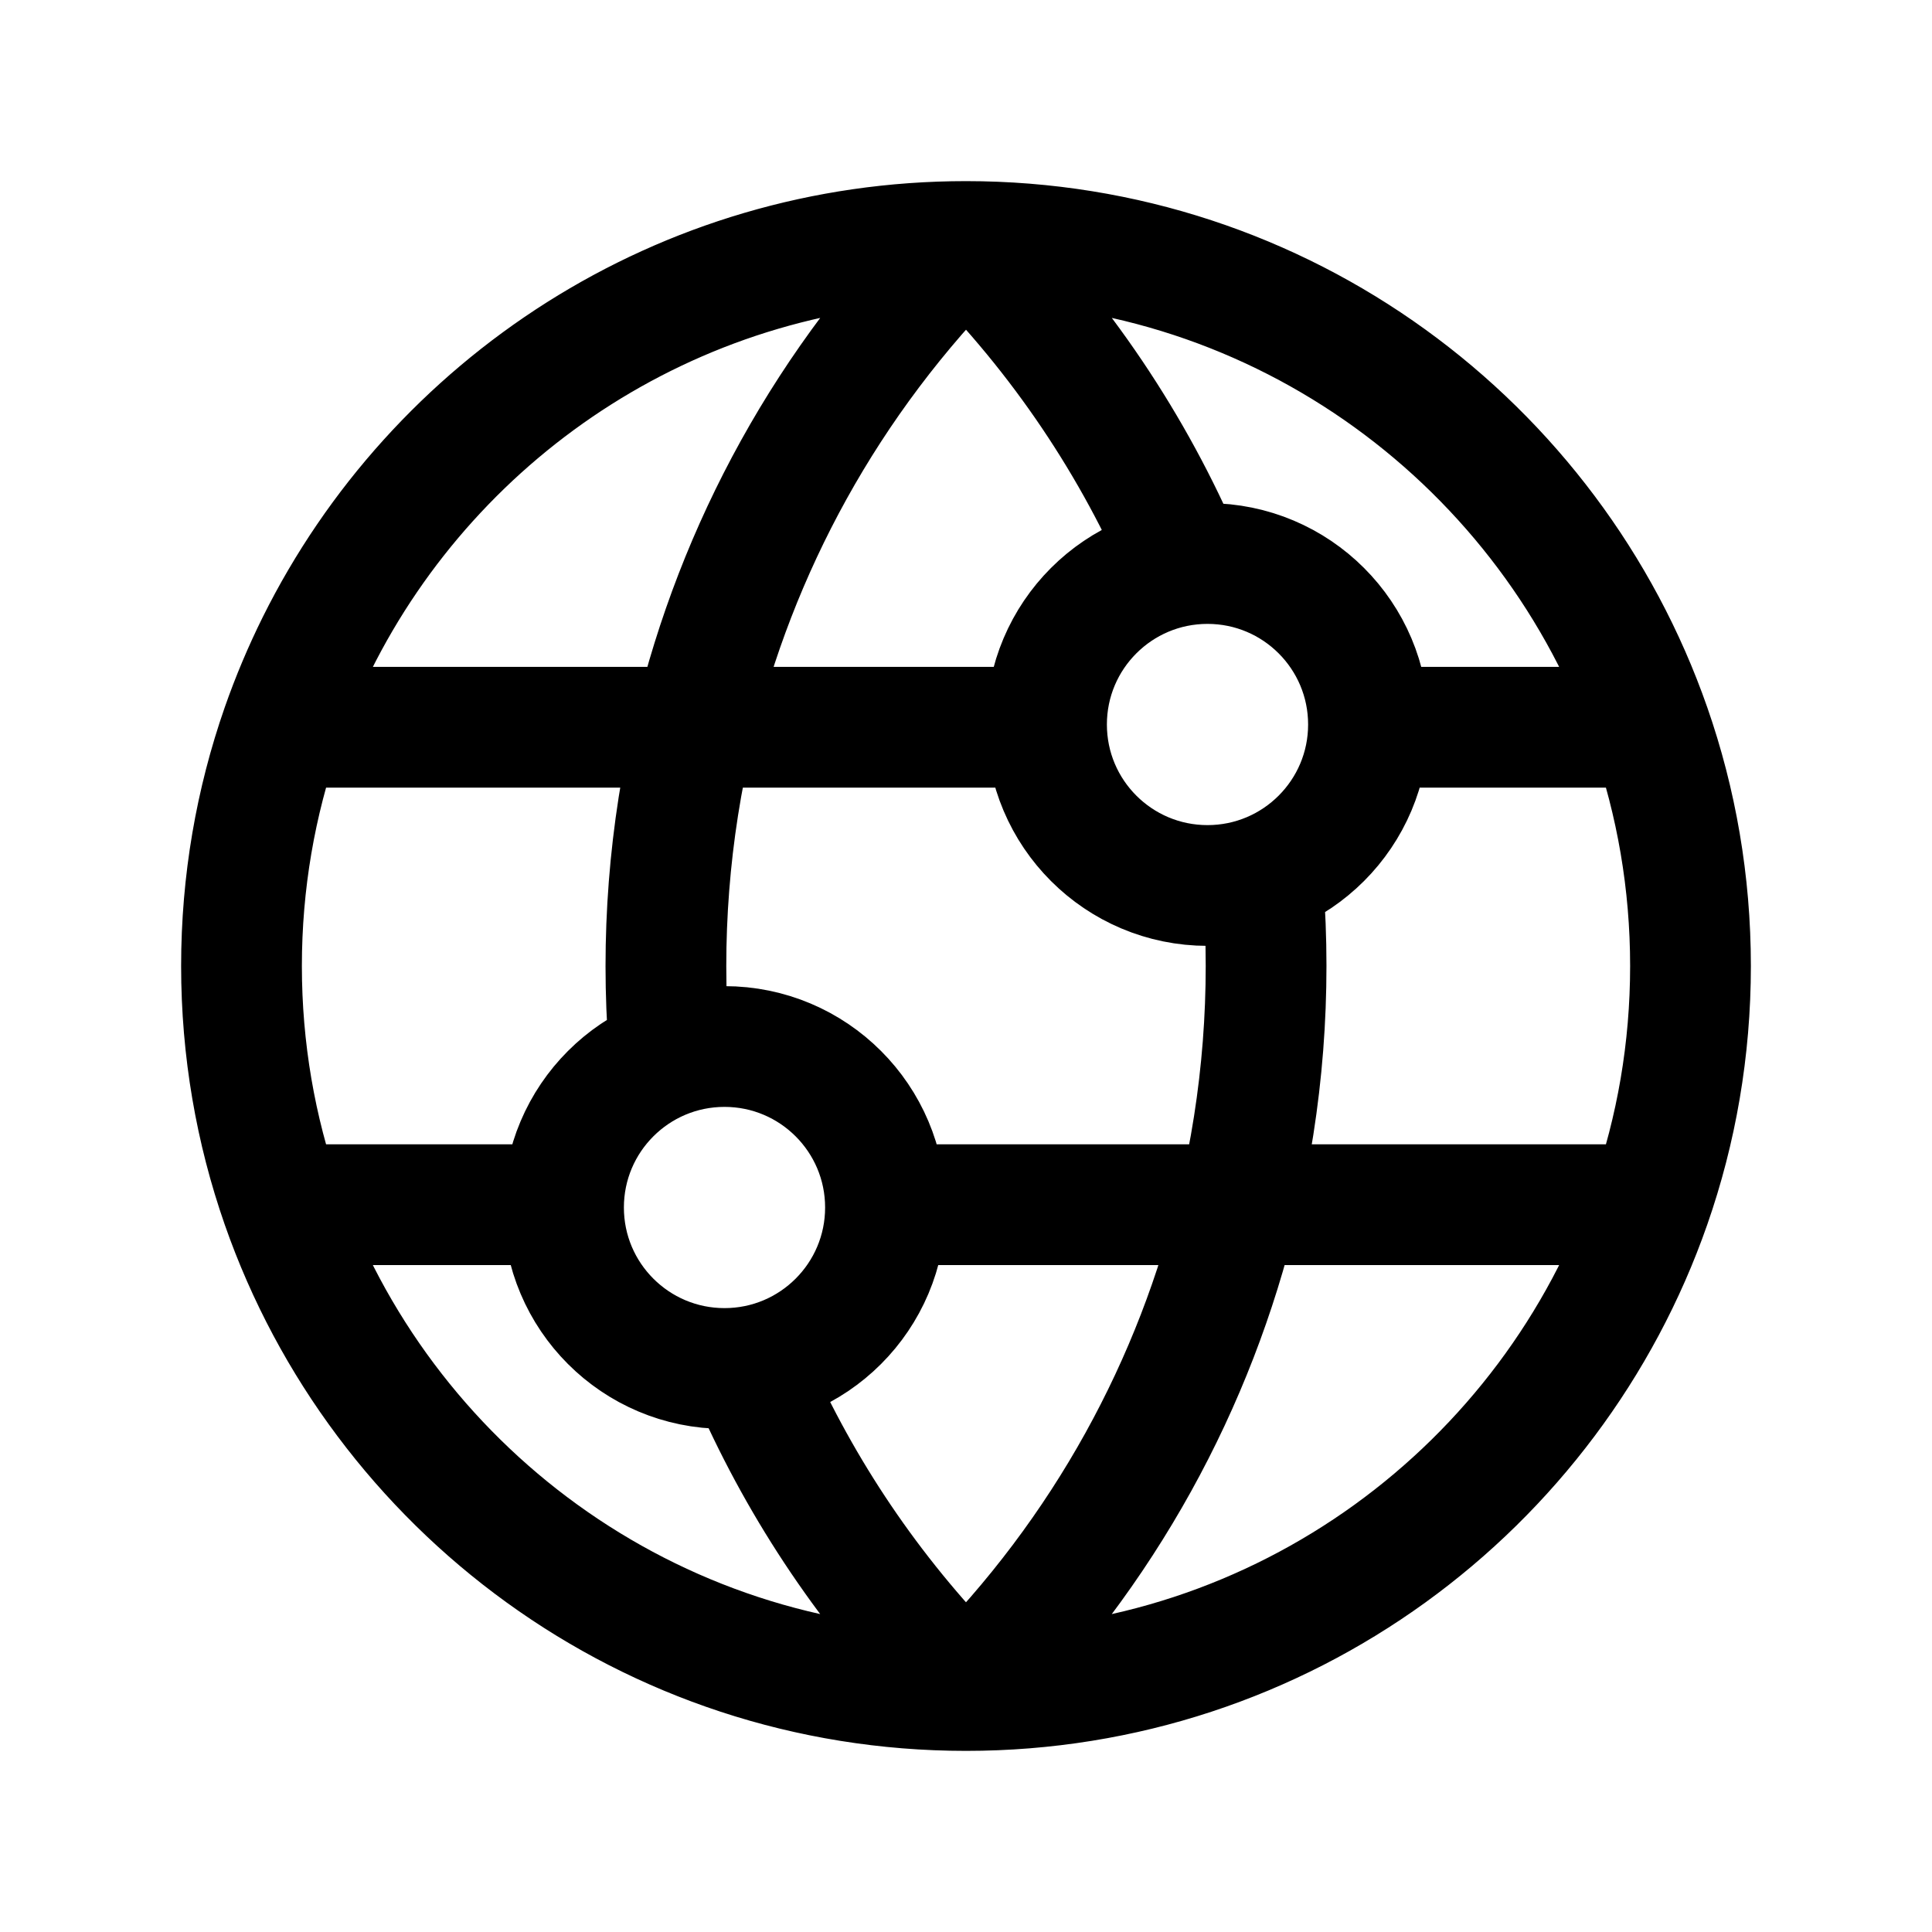 <svg width="40" height="40" viewBox="0 0 40 40" fill="none" xmlns="http://www.w3.org/2000/svg">
<path d="M20 5C14.111 5 9.014 8.394 6.559 13.333C6.283 13.889 6.04 14.465 5.833 15.057M20 5C26.553 5 32.124 9.202 34.167 15.057M20 5C17.124 7.876 15.247 11.372 14.367 15.057M20 5C21.976 6.976 23.481 9.245 24.514 11.667M34.167 15.057C34.707 16.605 35 18.268 35 20C35 21.732 34.707 23.395 34.167 24.942M34.167 15.057H28.333M5.833 15.057C5.293 16.605 5 18.268 5 20C5 21.732 5.293 23.395 5.833 24.942M5.833 15.057H14.367M20 35C13.447 35 7.876 30.799 5.833 24.942M20 35C26.553 35 32.124 30.799 34.167 24.942M20 35C22.876 32.124 24.753 28.628 25.633 24.942M20 35C18.158 33.158 16.726 31.062 15.703 28.824M5.833 24.942H10.833M34.167 24.942H25.633M14.367 15.057H21.667M14.367 15.057C13.851 17.224 13.679 19.456 13.852 21.667M25.633 24.942C26.149 22.776 26.321 20.544 26.148 18.333M25.633 24.942H19.167M28.333 15C28.333 16.841 26.841 18.333 25 18.333C23.159 18.333 21.667 16.841 21.667 15C21.667 13.159 23.159 11.667 25 11.667C26.841 11.667 28.333 13.159 28.333 15ZM18.333 25C18.333 26.841 16.841 28.333 15 28.333C13.159 28.333 11.667 26.841 11.667 25C11.667 23.159 13.159 21.667 15 21.667C16.841 21.667 18.333 23.159 18.333 25Z" stroke="currentColor" stroke-width="2.5" stroke-linecap="round" stroke-linejoin="round"/>
</svg>
